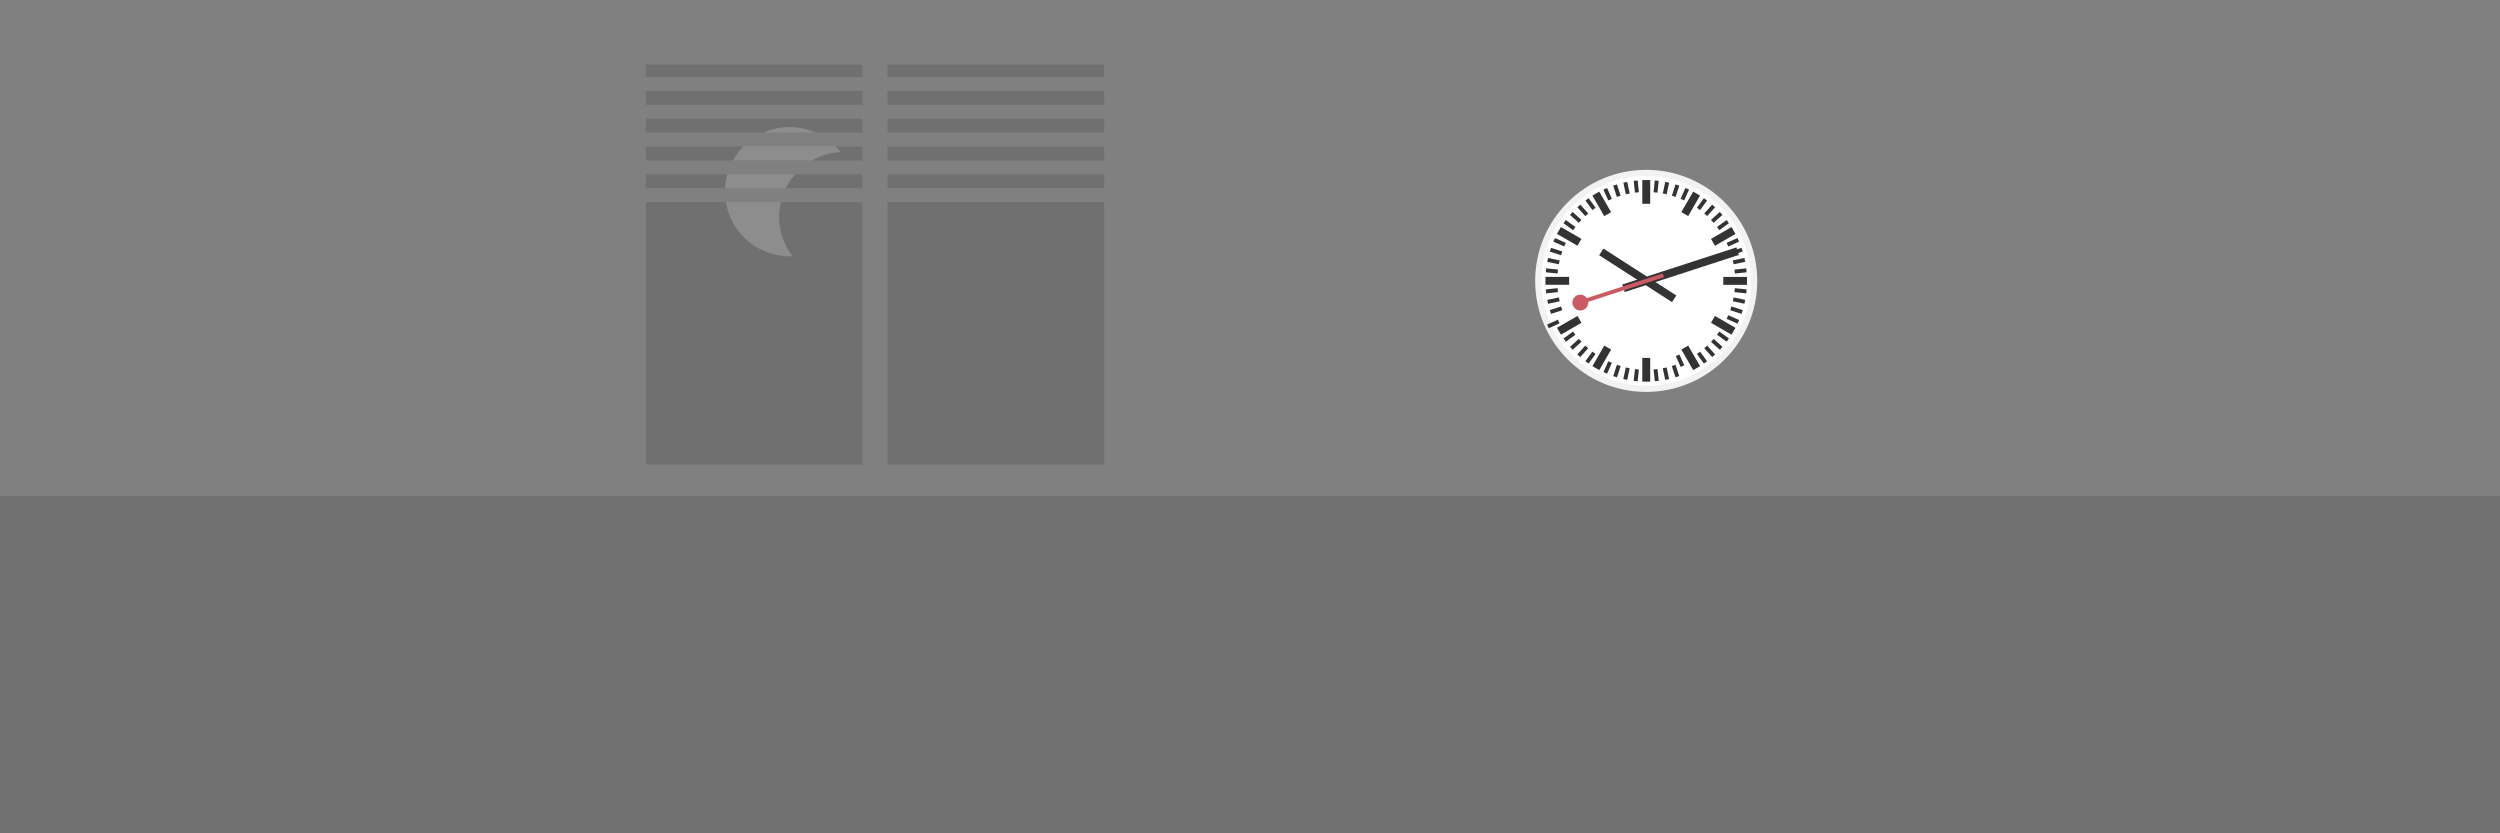 <svg xmlns="http://www.w3.org/2000/svg" viewBox="0 0 600 200"><rect x="0" y="0" width="600" height="200" fill="#808080" stroke="none"/><defs><style>.cls-1{opacity:0.12;}.cls-2{opacity:0.2;}.cls-3{fill:#333;}.cls-4,.cls-5{fill:#fff;}.cls-5{stroke:#f2f2f2;stroke-miterlimit:10;stroke-width:1.48px;}.cls-6{fill:#cc5a63;}</style></defs><title>branding-bg</title><g id="Layer_1" data-name="Layer 1"><rect class="cls-1" y="119" width="600" height="81"/><g id="window"><g class="cls-2"><rect class="cls-3" x="155" y="28.5" width="52" height="3.33"/><rect class="cls-3" x="155" y="21.83" width="52" height="3.33"/><rect class="cls-3" x="155" y="35.17" width="52" height="3.33"/><rect class="cls-3" x="155" y="48.5" width="52" height="63"/><rect class="cls-3" x="155" y="41.83" width="52" height="3.33"/><rect class="cls-3" x="155" y="15.5" width="52" height="3"/><rect class="cls-3" x="213" y="28.5" width="52" height="3.33"/><rect class="cls-3" x="213" y="21.83" width="52" height="3.33"/><rect class="cls-3" x="213" y="35.17" width="52" height="3.33"/><rect class="cls-3" x="213" y="48.5" width="52" height="63"/><rect class="cls-3" x="213" y="41.83" width="52" height="3.33"/><rect class="cls-3" x="213" y="15.5" width="52" height="3"/></g><g class="cls-2"><path class="cls-4" d="M183.23,31.83h12.5a15.31,15.31,0,0,0-12.5,0Z"/><path class="cls-4" d="M175.94,38.5h19a15.43,15.43,0,0,1,6.83-2,15.68,15.68,0,0,0-1.2-1.37H178.42A15.54,15.54,0,0,0,175.94,38.5Z"/><path class="cls-4" d="M189.5,61.5c.25,0,.49,0,.74,0a15.32,15.32,0,0,1-2.83-13H174.22A15.49,15.49,0,0,0,189.5,61.5Z"/><path class="cls-4" d="M174,45.17H188.6a15.46,15.46,0,0,1,2.23-3.33H174.58A15.45,15.45,0,0,0,174,45.17Z"/></g></g><g id="watch"><circle class="cls-5" cx="395.09" cy="67.41" r="25.91"/><rect class="cls-3" x="383.47" y="46.08" width="1.9" height="5.69" transform="translate(27.04 198.77) rotate(-30)"/><rect class="cls-3" x="404.82" y="83.04" width="1.9" height="5.69" transform="translate(11.42 214.39) rotate(-30)"/><rect class="cls-3" x="375.66" y="53.89" width="1.9" height="5.69" transform="translate(139.17 354.52) rotate(-60)"/><rect class="cls-3" x="412.63" y="75.23" width="1.9" height="5.69" transform="translate(139.17 397.21) rotate(-60)"/><rect class="cls-3" x="415.49" y="64.56" width="1.9" height="5.69" transform="translate(483.84 -349.03) rotate(90)"/><rect class="cls-3" x="372.8" y="64.56" width="1.9" height="5.69" transform="translate(441.16 -306.35) rotate(90)"/><rect class="cls-3" x="412.63" y="53.89" width="1.9" height="5.69" transform="translate(255.92 -329.8) rotate(60)"/><rect class="cls-3" x="375.66" y="75.23" width="1.9" height="5.69" transform="translate(255.92 -287.12) rotate(60)"/><rect class="cls-3" x="404.82" y="46.08" width="1.9" height="5.69" transform="translate(78.82 -196.33) rotate(30)"/><rect class="cls-3" x="383.47" y="83.04" width="1.9" height="5.69" transform="translate(94.45 -180.7) rotate(30)"/><rect class="cls-3" x="394.15" y="43.22" width="1.9" height="5.69"/><rect class="cls-3" x="394.15" y="85.9" width="1.9" height="5.69"/><rect class="cls-3" x="392.24" y="43.34" width="0.95" height="2.85" transform="translate(-2.53 41.3) rotate(-6)"/><rect class="cls-3" x="397" y="88.62" width="0.95" height="2.85" transform="translate(-7.23 42.04) rotate(-6)"/><rect class="cls-3" x="389.89" y="43.72" width="0.95" height="2.85" transform="translate(-0.85 82.15) rotate(-12)"/><rect class="cls-3" x="399.35" y="88.25" width="0.95" height="2.85" transform="translate(-9.91 85.09) rotate(-12)"/><rect class="cls-3" x="387.58" y="44.33" width="0.95" height="2.85" transform="translate(4.85 122.16) rotate(-18)"/><rect class="cls-3" x="401.65" y="87.63" width="0.95" height="2.85" transform="translate(-7.84 128.62) rotate(-18)"/><rect class="cls-3" x="385.36" y="45.19" width="0.95" height="2.85" transform="translate(14.4 160.96) rotate(-24)"/><rect class="cls-3" x="403.88" y="86.78" width="0.95" height="2.85" transform="matrix(0.91, -0.41, 0.41, 0.91, -0.92, 172.09)"/><rect class="cls-3" x="381.24" y="47.57" width="0.95" height="2.85" transform="translate(44.11 233.72) rotate(-36)"/><rect class="cls-3" x="408" y="84.4" width="0.95" height="2.85" transform="translate(27.57 256.49) rotate(-36)"/><rect class="cls-3" x="379.39" y="49.07" width="0.95" height="2.85" transform="translate(63.79 267.15) rotate(-42)"/><rect class="cls-3" x="409.85" y="82.9" width="0.95" height="2.85" transform="translate(48.97 296.22) rotate(-42)"/><rect class="cls-3" x="377.7" y="50.75" width="0.95" height="2.85" transform="translate(86.35 298.3) rotate(-48)"/><rect class="cls-3" x="411.54" y="81.22" width="0.95" height="2.85" transform="translate(74.91 333.53) rotate(-48)"/><rect class="cls-3" x="376.2" y="52.6" width="0.95" height="2.85" transform="translate(111.56 327.01) rotate(-54)"/><rect class="cls-3" x="413.04" y="79.36" width="0.95" height="2.85" transform="translate(105.1 367.84) rotate(-54)"/><rect class="cls-3" x="373.82" y="56.72" width="0.95" height="2.85" transform="translate(168.94 376.43) rotate(-66)"/><rect class="cls-3" x="415.42" y="75.24" width="0.95" height="2.85" transform="translate(176.7 425.42) rotate(-66)"/><rect class="cls-3" x="372.97" y="58.95" width="0.95" height="2.85" transform="translate(200.63 396.88) rotate(-72)"/><rect class="cls-3" x="416.27" y="73.02" width="0.95" height="2.85" transform="translate(217.17 447.78) rotate(-72)"/><rect class="cls-3" x="372.35" y="61.25" width="0.95" height="2.85" transform="translate(234.01 414.32) rotate(-78)"/><rect class="cls-3" x="416.89" y="70.72" width="0.95" height="2.85" transform="translate(260.02 465.38) rotate(-78)"/><rect class="cls-3" x="371.98" y="63.6" width="0.95" height="2.85" transform="translate(268.85 428.64) rotate(-84)"/><rect class="cls-3" x="417.26" y="68.36" width="0.95" height="2.85" transform="translate(304.66 477.94) rotate(-84)"/><rect class="cls-3" x="371.98" y="68.36" width="0.95" height="2.85" transform="translate(341.98 447.49) rotate(-96)"/><rect class="cls-3" x="417.26" y="63.6" width="0.95" height="2.85" transform="translate(396.73 487.27) rotate(-96)"/><rect class="cls-3" x="372.35" y="70.72" width="0.95" height="2.85" transform="translate(379.78 451.82) rotate(-102)"/><rect class="cls-3" x="416.89" y="61.25" width="0.95" height="2.85" transform="translate(442.83 483.94) rotate(-102)"/><rect class="cls-3" x="372.97" y="73.02" width="0.95" height="2.85" transform="translate(418.05 452.61) rotate(-108)"/><rect class="cls-3" x="416.27" y="58.95" width="0.95" height="2.85" transform="translate(488.11 475.37) rotate(-108)"/><rect class="cls-3" x="373.82" y="75.24" width="0.95" height="2.85" transform="matrix(-0.41, -0.91, 0.91, -0.41, 456.5, 449.79)"/><rect class="cls-3" x="415.42" y="56.72" width="0.95" height="2.85" transform="translate(531.93 461.73) rotate(-114)"/><rect class="cls-3" x="376.2" y="79.36" width="0.95" height="2.85" transform="translate(532.72 433.01) rotate(-126)"/><rect class="cls-3" x="413.04" y="52.6" width="0.95" height="2.85" transform="translate(612.86 420.32) rotate(-126)"/><rect class="cls-3" x="377.7" y="81.22" width="0.95" height="2.85" transform="translate(569.81 418.97) rotate(-132)"/><rect class="cls-3" x="411.54" y="50.75" width="0.95" height="2.85" transform="translate(648.93 393.27) rotate(-132)"/><rect class="cls-3" x="379.39" y="82.9" width="0.95" height="2.85" transform="translate(605.73 401.16) rotate(-138)"/><rect class="cls-3" x="409.85" y="49.07" width="0.95" height="2.85" transform="translate(681.47 362.57) rotate(-138)"/><rect class="cls-3" x="381.24" y="84.4" width="0.95" height="2.85" transform="translate(640.08 379.62) rotate(-144)"/><rect class="cls-3" x="408" y="47.57" width="0.95" height="2.85" transform="translate(710.14 328.72) rotate(-144)"/><rect class="cls-3" x="385.36" y="86.78" width="0.95" height="2.85" transform="translate(702.44 325.71) rotate(-156)"/><rect class="cls-3" x="403.88" y="45.19" width="0.95" height="2.85" transform="translate(754.79 253.66) rotate(-156)"/><rect class="cls-3" x="387.58" y="87.63" width="0.95" height="2.85" transform="translate(729.61 293.67) rotate(-162)"/><rect class="cls-3" x="401.65" y="44.33" width="0.95" height="2.85" transform="translate(770.44 213.54) rotate(-162)"/><rect class="cls-3" x="389.89" y="88.25" width="0.95" height="2.85" transform="translate(753.55 258.55) rotate(-168)"/><rect class="cls-3" x="399.35" y="43.72" width="0.95" height="2.85" transform="translate(781.53 172.42) rotate(-168)"/><rect class="cls-3" x="392.24" y="88.62" width="0.95" height="2.85" transform="translate(773.86 220.65) rotate(-174)"/><rect class="cls-3" x="397" y="43.34" width="0.95" height="2.85" transform="translate(788.09 130.84) rotate(-174)"/><rect class="cls-3" x="402.38" y="50.33" width="1.9" height="28.8" transform="translate(340.26 -338.86) rotate(72)"/><rect class="cls-3" x="392.12" y="55.71" width="1.9" height="20.8" transform="translate(661.35 -228.69) rotate(122.76)"/><rect class="cls-6" x="388.79" y="58.84" width="0.95" height="20.93" transform="translate(334.88 -322.32) rotate(72)"/><circle class="cls-6" cx="379.27" cy="72.62" r="1.9"/></g></g></svg>
